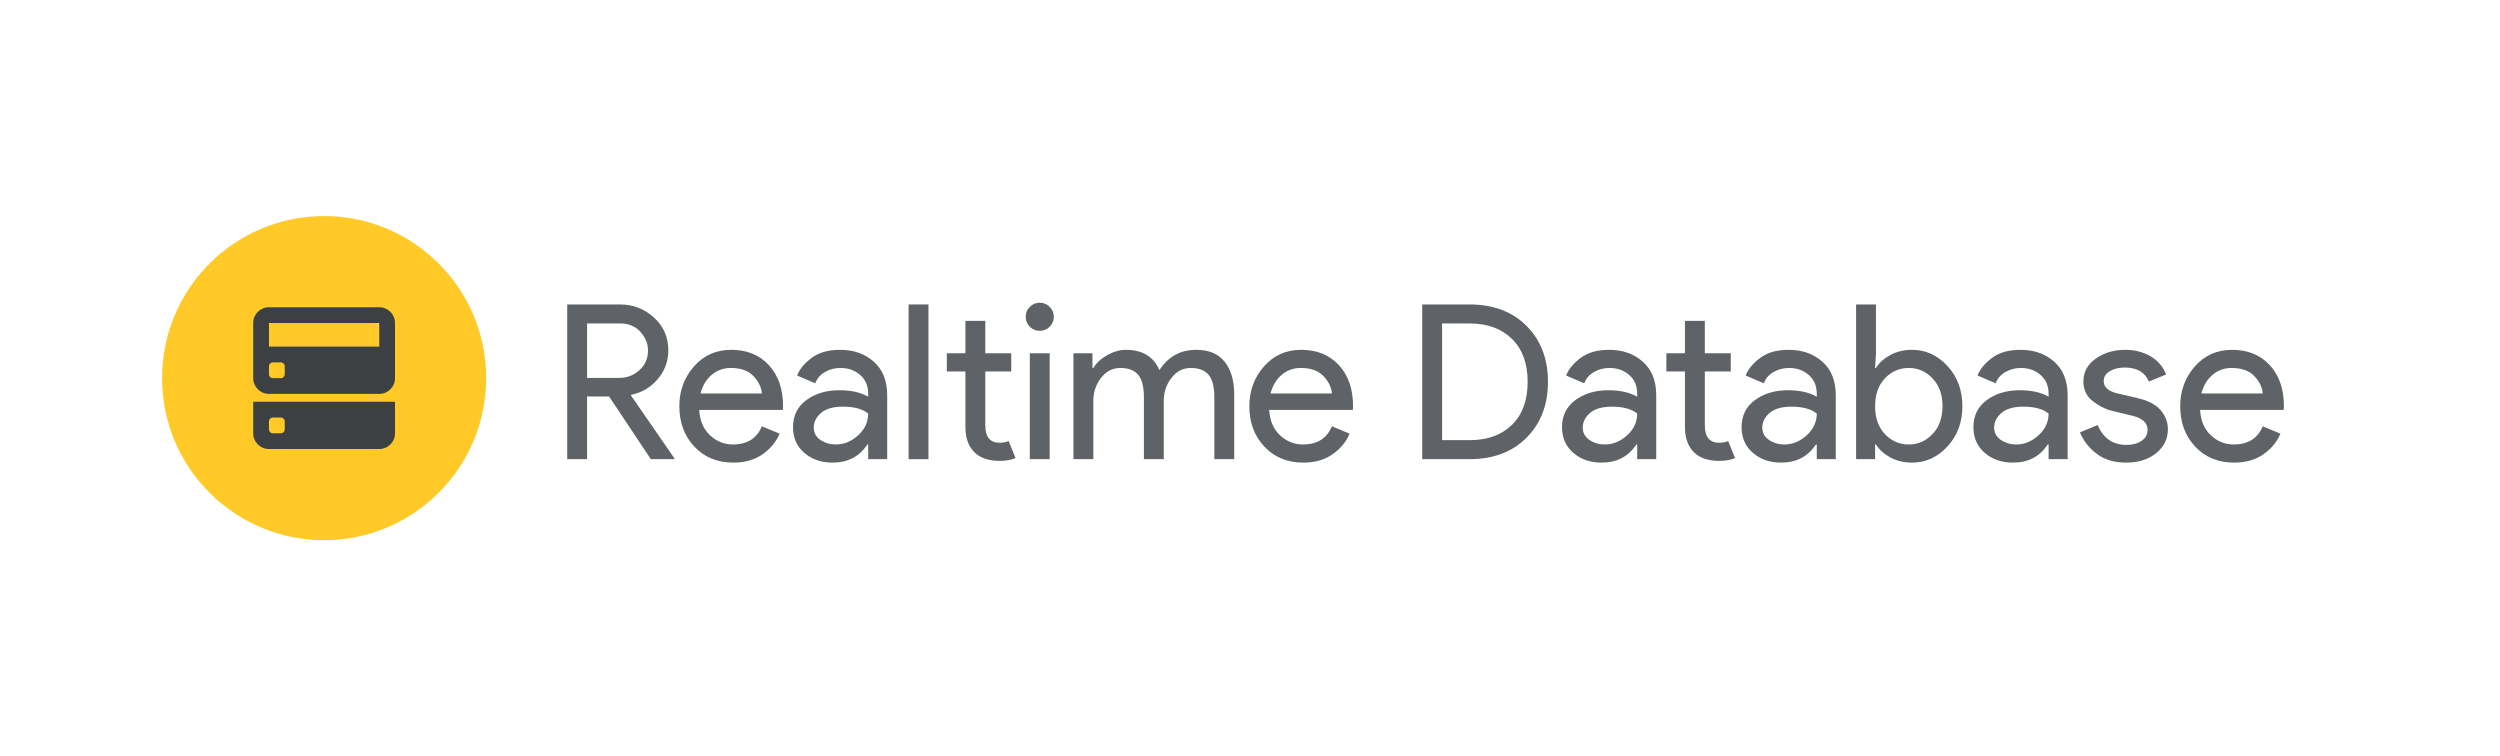 <svg version="1.1" xmlns="http://www.w3.org/2000/svg" xmlns:xlink="http://www.w3.org/1999/xlink" width="1480.96" height="448" viewBox="0 0 1480.96 448">
  <g fill="none" stroke="none" stroke-width="1" stroke-linecap="butt" stroke-linejoin="miter" stroke-dasharray="" stroke-dashoffset="0">
    <rect x="0" y="0" width="1480.96" height="448" fill="none" fill-rule="nonzero"/>
    <circle cx="192" cy="224" r="96" fill="#ffca28" fill-rule="nonzero"/>
    <g fill="#3c4043" fill-rule="evenodd">
      <path d="M150,238h84v18.676c0.002,2.471 -0.977,4.842 -2.723,6.591c-1.746,1.749 -4.116,2.732 -6.587,2.733h-65.38c-5.143,-0.01 -9.307,-4.181 -9.31,-9.324zM150,191.296c0,-5.133 4.167,-9.296 9.31,-9.296h65.38c5.143,0 9.31,4.2 9.31,9.296v32.741c0,5.133 -4.167,9.296 -9.31,9.296h-65.38c-5.143,0 -9.31,-4.2 -9.31,-9.296zM159.333,191.333h65.333v14h-65.333zM159.333,217.023c0,-1.307 0.999,-2.357 2.357,-2.357h4.62c1.307,0 2.357,0.999 2.357,2.357v4.62c0,1.307 -0.999,2.357 -2.357,2.357h-4.62c-0.628,0.01 -1.233,-0.235 -1.678,-0.679c-0.444,-0.444 -0.689,-1.05 -0.679,-1.678zM159.333,249.69c0,-1.307 0.999,-2.357 2.357,-2.357h4.62c1.307,0 2.357,0.999 2.357,2.357v4.62c0,1.307 -0.999,2.357 -2.357,2.357h-4.62c-0.628,0.01 -1.233,-0.235 -1.678,-0.679c-0.444,-0.444 -0.689,-1.05 -0.679,-1.678z"/>
    </g>
    <g fill="#5f6368" fill-rule="nonzero">
      <path d="M347.77,272h-11.77v-91.65h31.23c7.767,0 14.487,2.583 20.16,7.75c5.673,5.16 8.51,11.667 8.51,19.52v0c0,6.4 -2.09,12.053 -6.27,16.96c-4.18,4.907 -9.387,8 -15.62,9.28v0l-0.25,0.38l25.72,37.25v0.51h-13.95l-24.7,-37.12h-13.06zM347.77,191.62v32.25h18.95c4.693,0 8.723,-1.537 12.09,-4.61c3.373,-3.067 5.06,-6.947 5.06,-11.64v0c0,-4.013 -1.493,-7.683 -4.48,-11.01c-2.987,-3.327 -6.957,-4.99 -11.91,-4.99v0z"/>
      <path d="M434.43,274.05v0c-9.473,0 -17.177,-3.157 -23.11,-9.47c-5.927,-6.32 -8.89,-14.3 -8.89,-23.94v0c0,-9.133 2.88,-16.983 8.64,-23.55c5.76,-6.573 13.12,-9.86 22.08,-9.86v0c9.3,0 16.743,3.03 22.33,9.09c5.593,6.06 8.39,14.167 8.39,24.32v0l-0.13,2.18h-49.54c0.347,6.313 2.46,11.303 6.34,14.97c3.88,3.673 8.423,5.51 13.63,5.51v0c8.447,0 14.163,-3.587 17.15,-10.76v0l10.5,4.36c-2.047,4.86 -5.417,8.933 -10.11,12.22c-4.693,3.287 -10.453,4.93 -17.28,4.93zM414.97,233.09h36.35c-0.253,-3.587 -1.893,-7 -4.92,-10.24c-3.033,-3.247 -7.537,-4.87 -13.51,-4.87v0c-4.353,0 -8.13,1.367 -11.33,4.1c-3.2,2.733 -5.397,6.403 -6.59,11.01z"/>
      <path d="M493.18,274.05v0c-6.653,0 -12.22,-1.92 -16.7,-5.76c-4.48,-3.84 -6.72,-8.917 -6.72,-15.23v0c0,-6.827 2.643,-12.183 7.93,-16.07c5.293,-3.88 11.823,-5.82 19.59,-5.82v0c6.907,0 12.58,1.28 17.02,3.84v0v-1.79c0,-4.613 -1.58,-8.307 -4.74,-11.08c-3.153,-2.773 -7.033,-4.16 -11.64,-4.16v0c-3.413,0 -6.507,0.813 -9.28,2.44c-2.773,1.62 -4.673,3.837 -5.7,6.65v0l-10.75,-4.61c1.447,-3.753 4.303,-7.23 8.57,-10.43c4.267,-3.2 9.9,-4.8 16.9,-4.8v0c8.02,0 14.677,2.347 19.97,7.04c5.287,4.693 7.93,11.307 7.93,19.84v0v37.89h-11.26v-8.7h-0.51c-4.693,7.167 -11.563,10.75 -20.61,10.75zM495.1,263.3v0c4.867,0 9.283,-1.813 13.25,-5.44c3.967,-3.627 5.95,-7.917 5.95,-12.87v0c-3.327,-2.727 -8.32,-4.09 -14.98,-4.09v0c-5.713,0 -10.02,1.237 -12.92,3.71c-2.907,2.473 -4.36,5.373 -4.36,8.7v0c0,3.073 1.323,5.507 3.97,7.3c2.647,1.793 5.677,2.69 9.09,2.69z"/>
      <path d="M550.01,180.35v91.65h-11.77v-91.65z"/>
      <path d="M592.12,273.02v0c-6.567,0 -11.58,-1.747 -15.04,-5.24c-3.453,-3.5 -5.18,-8.45 -5.18,-14.85v0v-32.9h-11.01v-10.75h11.01v-19.2h11.78v19.2h15.36v10.75h-15.36v32c0,6.827 2.813,10.24 8.44,10.24v0c2.133,0 3.927,-0.34 5.38,-1.02v0l4.1,10.11c-2.56,1.107 -5.72,1.66 -9.48,1.66z"/>
      <path d="M621.82,193.54c-1.62,1.62 -3.583,2.43 -5.89,2.43c-2.3,0 -4.263,-0.81 -5.89,-2.43c-1.62,-1.627 -2.43,-3.59 -2.43,-5.89c0,-2.307 0.81,-4.27 2.43,-5.89c1.627,-1.62 3.59,-2.43 5.89,-2.43c2.307,0 4.27,0.81 5.89,2.43c1.62,1.62 2.43,3.583 2.43,5.89c0,2.3 -0.81,4.263 -2.43,5.89zM621.82,209.28v62.72h-11.78v-62.72z"/>
      <path d="M647.68,272h-11.78v-62.72h11.26v8.7h0.52c1.787,-2.987 4.537,-5.523 8.25,-7.61c3.713,-2.093 7.403,-3.14 11.07,-3.14v0c9.733,0 16.347,4.01 19.84,12.03v0c5.12,-8.02 12.417,-12.03 21.89,-12.03v0c7.427,0 13.017,2.37 16.77,7.11c3.753,4.733 5.63,11.153 5.63,19.26v0v38.4h-11.77v-36.61c0,-6.313 -1.153,-10.793 -3.46,-13.44c-2.307,-2.647 -5.807,-3.97 -10.5,-3.97v0c-4.607,0 -8.423,1.963 -11.45,5.89c-3.033,3.927 -4.55,8.407 -4.55,13.44v0v34.69h-11.77v-36.61c0,-6.313 -1.153,-10.793 -3.46,-13.44c-2.3,-2.647 -5.797,-3.97 -10.49,-3.97v0c-4.613,0 -8.433,1.963 -11.46,5.89c-3.027,3.927 -4.54,8.407 -4.54,13.44v0z"/>
      <path d="M772.09,274.05v0c-9.473,0 -17.173,-3.157 -23.1,-9.47c-5.933,-6.32 -8.9,-14.3 -8.9,-23.94v0c0,-9.133 2.88,-16.983 8.64,-23.55c5.76,-6.573 13.12,-9.86 22.08,-9.86v0c9.3,0 16.747,3.03 22.34,9.09c5.587,6.06 8.38,14.167 8.38,24.32v0l-0.13,2.18h-49.53c0.34,6.313 2.45,11.303 6.33,14.97c3.887,3.673 8.433,5.51 13.64,5.51v0c8.447,0 14.163,-3.587 17.15,-10.76v0l10.49,4.36c-2.047,4.86 -5.417,8.933 -10.11,12.22c-4.693,3.287 -10.453,4.93 -17.28,4.93zM752.64,233.09h36.35c-0.26,-3.587 -1.903,-7 -4.93,-10.24c-3.027,-3.247 -7.527,-4.87 -13.5,-4.87v0c-4.353,0 -8.13,1.367 -11.33,4.1c-3.2,2.733 -5.397,6.403 -6.59,11.01z"/>
      <path d=""/>
      <path d="M870.52,272h-28.03v-91.65h28.03c14.08,0 25.347,4.247 33.8,12.74c8.447,8.487 12.67,19.517 12.67,33.09c0,13.567 -4.223,24.593 -12.67,33.08c-8.453,8.493 -19.72,12.74 -33.8,12.74zM854.27,191.62v69.12h16.25c10.587,0 18.973,-3.03 25.16,-9.09c6.187,-6.06 9.28,-14.55 9.28,-25.47v0c0,-10.84 -3.093,-19.31 -9.28,-25.41c-6.187,-6.1 -14.573,-9.15 -25.16,-9.15v0z"/>
      <path d="M948.73,274.05v0c-6.653,0 -12.22,-1.92 -16.7,-5.76c-4.48,-3.84 -6.72,-8.917 -6.72,-15.23v0c0,-6.827 2.643,-12.183 7.93,-16.07c5.293,-3.88 11.823,-5.82 19.59,-5.82v0c6.913,0 12.587,1.28 17.02,3.84v0v-1.79c0,-4.613 -1.577,-8.307 -4.73,-11.08c-3.16,-2.773 -7.043,-4.16 -11.65,-4.16v0c-3.413,0 -6.507,0.813 -9.28,2.44c-2.773,1.62 -4.673,3.837 -5.7,6.65v0l-10.75,-4.61c1.453,-3.753 4.313,-7.23 8.58,-10.43c4.267,-3.2 9.897,-4.8 16.89,-4.8v0c8.02,0 14.677,2.347 19.97,7.04c5.293,4.693 7.94,11.307 7.94,19.84v0v37.89h-11.27v-8.7h-0.51c-4.693,7.167 -11.563,10.75 -20.61,10.75zM950.65,263.3v0c4.867,0 9.283,-1.813 13.25,-5.44c3.967,-3.627 5.95,-7.917 5.95,-12.87v0c-3.327,-2.727 -8.317,-4.09 -14.97,-4.09v0c-5.72,0 -10.03,1.237 -12.93,3.71c-2.9,2.473 -4.35,5.373 -4.35,8.7v0c0,3.073 1.32,5.507 3.96,7.3c2.647,1.793 5.677,2.69 9.09,2.69z"/>
      <path d="M1018.36,273.02v0c-6.567,0 -11.58,-1.747 -15.04,-5.24c-3.453,-3.5 -5.18,-8.45 -5.18,-14.85v0v-32.9h-11.01v-10.75h11.01v-19.2h11.78v19.2h15.36v10.75h-15.36v32c0,6.827 2.813,10.24 8.44,10.24v0c2.133,0 3.927,-0.34 5.38,-1.02v0l4.1,10.11c-2.56,1.107 -5.72,1.66 -9.48,1.66z"/>
      <path d="M1055.1,274.05v0c-6.653,0 -12.22,-1.92 -16.7,-5.76c-4.48,-3.84 -6.72,-8.917 -6.72,-15.23v0c0,-6.827 2.643,-12.183 7.93,-16.07c5.293,-3.88 11.823,-5.82 19.59,-5.82v0c6.907,0 12.58,1.28 17.02,3.84v0v-1.79c0,-4.613 -1.58,-8.307 -4.74,-11.08c-3.153,-2.773 -7.033,-4.16 -11.64,-4.16v0c-3.413,0 -6.507,0.813 -9.28,2.44c-2.773,1.62 -4.673,3.837 -5.7,6.65v0l-10.75,-4.61c1.447,-3.753 4.303,-7.23 8.57,-10.43c4.267,-3.2 9.9,-4.8 16.9,-4.8v0c8.02,0 14.677,2.347 19.97,7.04c5.287,4.693 7.93,11.307 7.93,19.84v0v37.89h-11.26v-8.7h-0.51c-4.693,7.167 -11.563,10.75 -20.61,10.75zM1057.02,263.3v0c4.867,0 9.283,-1.813 13.25,-5.44c3.967,-3.627 5.95,-7.917 5.95,-12.87v0c-3.327,-2.727 -8.32,-4.09 -14.98,-4.09v0c-5.713,0 -10.02,1.237 -12.92,3.71c-2.907,2.473 -4.36,5.373 -4.36,8.7v0c0,3.073 1.323,5.507 3.97,7.3c2.647,1.793 5.677,2.69 9.09,2.69z"/>
      <path d="M1132.67,274.05v0c-4.78,0 -9.07,-1.023 -12.87,-3.07c-3.793,-2.053 -6.63,-4.613 -8.51,-7.68v0h-0.51v8.7h-11.26v-91.65h11.77v28.93l-0.51,8.7h0.51c1.88,-3.067 4.717,-5.627 8.51,-7.68c3.8,-2.047 8.09,-3.07 12.87,-3.07v0c8.107,0 15.103,3.2 20.99,9.6c5.887,6.4 8.83,14.337 8.83,23.81c0,9.473 -2.943,17.41 -8.83,23.81c-5.887,6.4 -12.883,9.6 -20.99,9.6zM1130.75,263.3v0c5.46,0 10.153,-2.07 14.08,-6.21c3.927,-4.14 5.89,-9.623 5.89,-16.45c0,-6.827 -1.963,-12.31 -5.89,-16.45c-3.927,-4.14 -8.62,-6.21 -14.08,-6.21v0c-5.547,0 -10.263,2.05 -14.15,6.15c-3.88,4.093 -5.82,9.597 -5.82,16.51c0,6.913 1.94,12.417 5.82,16.51c3.887,4.1 8.603,6.15 14.15,6.15z"/>
      <path d="M1192.44,274.05v0c-6.653,0 -12.22,-1.92 -16.7,-5.76c-4.48,-3.84 -6.72,-8.917 -6.72,-15.23v0c0,-6.827 2.647,-12.183 7.94,-16.07c5.287,-3.88 11.813,-5.82 19.58,-5.82v0c6.913,0 12.587,1.28 17.02,3.84v0v-1.79c0,-4.613 -1.577,-8.307 -4.73,-11.08c-3.16,-2.773 -7.043,-4.16 -11.65,-4.16v0c-3.413,0 -6.507,0.813 -9.28,2.44c-2.773,1.62 -4.673,3.837 -5.7,6.65v0l-10.75,-4.61c1.453,-3.753 4.313,-7.23 8.58,-10.43c4.267,-3.2 9.897,-4.8 16.89,-4.8v0c8.027,0 14.683,2.347 19.97,7.04c5.293,4.693 7.94,11.307 7.94,19.84v0v37.89h-11.27v-8.7h-0.51c-4.693,7.167 -11.563,10.75 -20.61,10.75zM1194.36,263.3v0c4.867,0 9.283,-1.813 13.25,-5.44c3.967,-3.627 5.95,-7.917 5.95,-12.87v0c-3.327,-2.727 -8.317,-4.09 -14.97,-4.09v0c-5.72,0 -10.03,1.237 -12.93,3.71c-2.9,2.473 -4.35,5.373 -4.35,8.7v0c0,3.073 1.323,5.507 3.97,7.3c2.64,1.793 5.667,2.69 9.08,2.69z"/>
      <path d="M1259.52,274.05v0c-7,0 -12.783,-1.707 -17.35,-5.12c-4.567,-3.413 -7.917,-7.68 -10.05,-12.8v0l10.5,-4.35c3.327,7.847 9,11.77 17.02,11.77v0c3.673,0 6.683,-0.81 9.03,-2.43c2.347,-1.62 3.52,-3.753 3.52,-6.4v0c0,-4.093 -2.86,-6.867 -8.58,-8.32v0l-12.67,-3.07c-4.013,-1.027 -7.81,-2.97 -11.39,-5.83c-3.587,-2.853 -5.38,-6.713 -5.38,-11.58v0c0,-5.547 2.453,-10.047 7.36,-13.5c4.907,-3.46 10.73,-5.19 17.47,-5.19v0c5.547,0 10.497,1.26 14.85,3.78c4.353,2.513 7.47,6.117 9.35,10.81v0l-10.24,4.23c-2.307,-5.547 -7.087,-8.32 -14.34,-8.32v0c-3.5,0 -6.443,0.723 -8.83,2.17c-2.393,1.453 -3.59,3.417 -3.59,5.89v0c0,3.587 2.773,6.02 8.32,7.3v0l12.42,2.94c5.887,1.367 10.24,3.713 13.06,7.04c2.813,3.327 4.22,7.083 4.22,11.27v0c0,5.627 -2.303,10.32 -6.91,14.08c-4.607,3.753 -10.537,5.63 -17.79,5.63z"/>
      <path d="M1323.52,274.05v0c-9.473,0 -17.177,-3.157 -23.11,-9.47c-5.927,-6.32 -8.89,-14.3 -8.89,-23.94v0c0,-9.133 2.88,-16.983 8.64,-23.55c5.76,-6.573 13.12,-9.86 22.08,-9.86v0c9.3,0 16.743,3.03 22.33,9.09c5.593,6.06 8.39,14.167 8.39,24.32v0l-0.13,2.18h-49.54c0.34,6.313 2.453,11.303 6.34,14.97c3.88,3.673 8.423,5.51 13.63,5.51v0c8.447,0 14.163,-3.587 17.15,-10.76v0l10.5,4.36c-2.047,4.86 -5.417,8.933 -10.11,12.22c-4.693,3.287 -10.453,4.93 -17.28,4.93zM1304.06,233.09h36.35c-0.253,-3.587 -1.897,-7 -4.93,-10.24c-3.027,-3.247 -7.527,-4.87 -13.5,-4.87v0c-4.353,0 -8.13,1.367 -11.33,4.1c-3.2,2.733 -5.397,6.403 -6.59,11.01z"/>
    </g>
  </g>
</svg>
